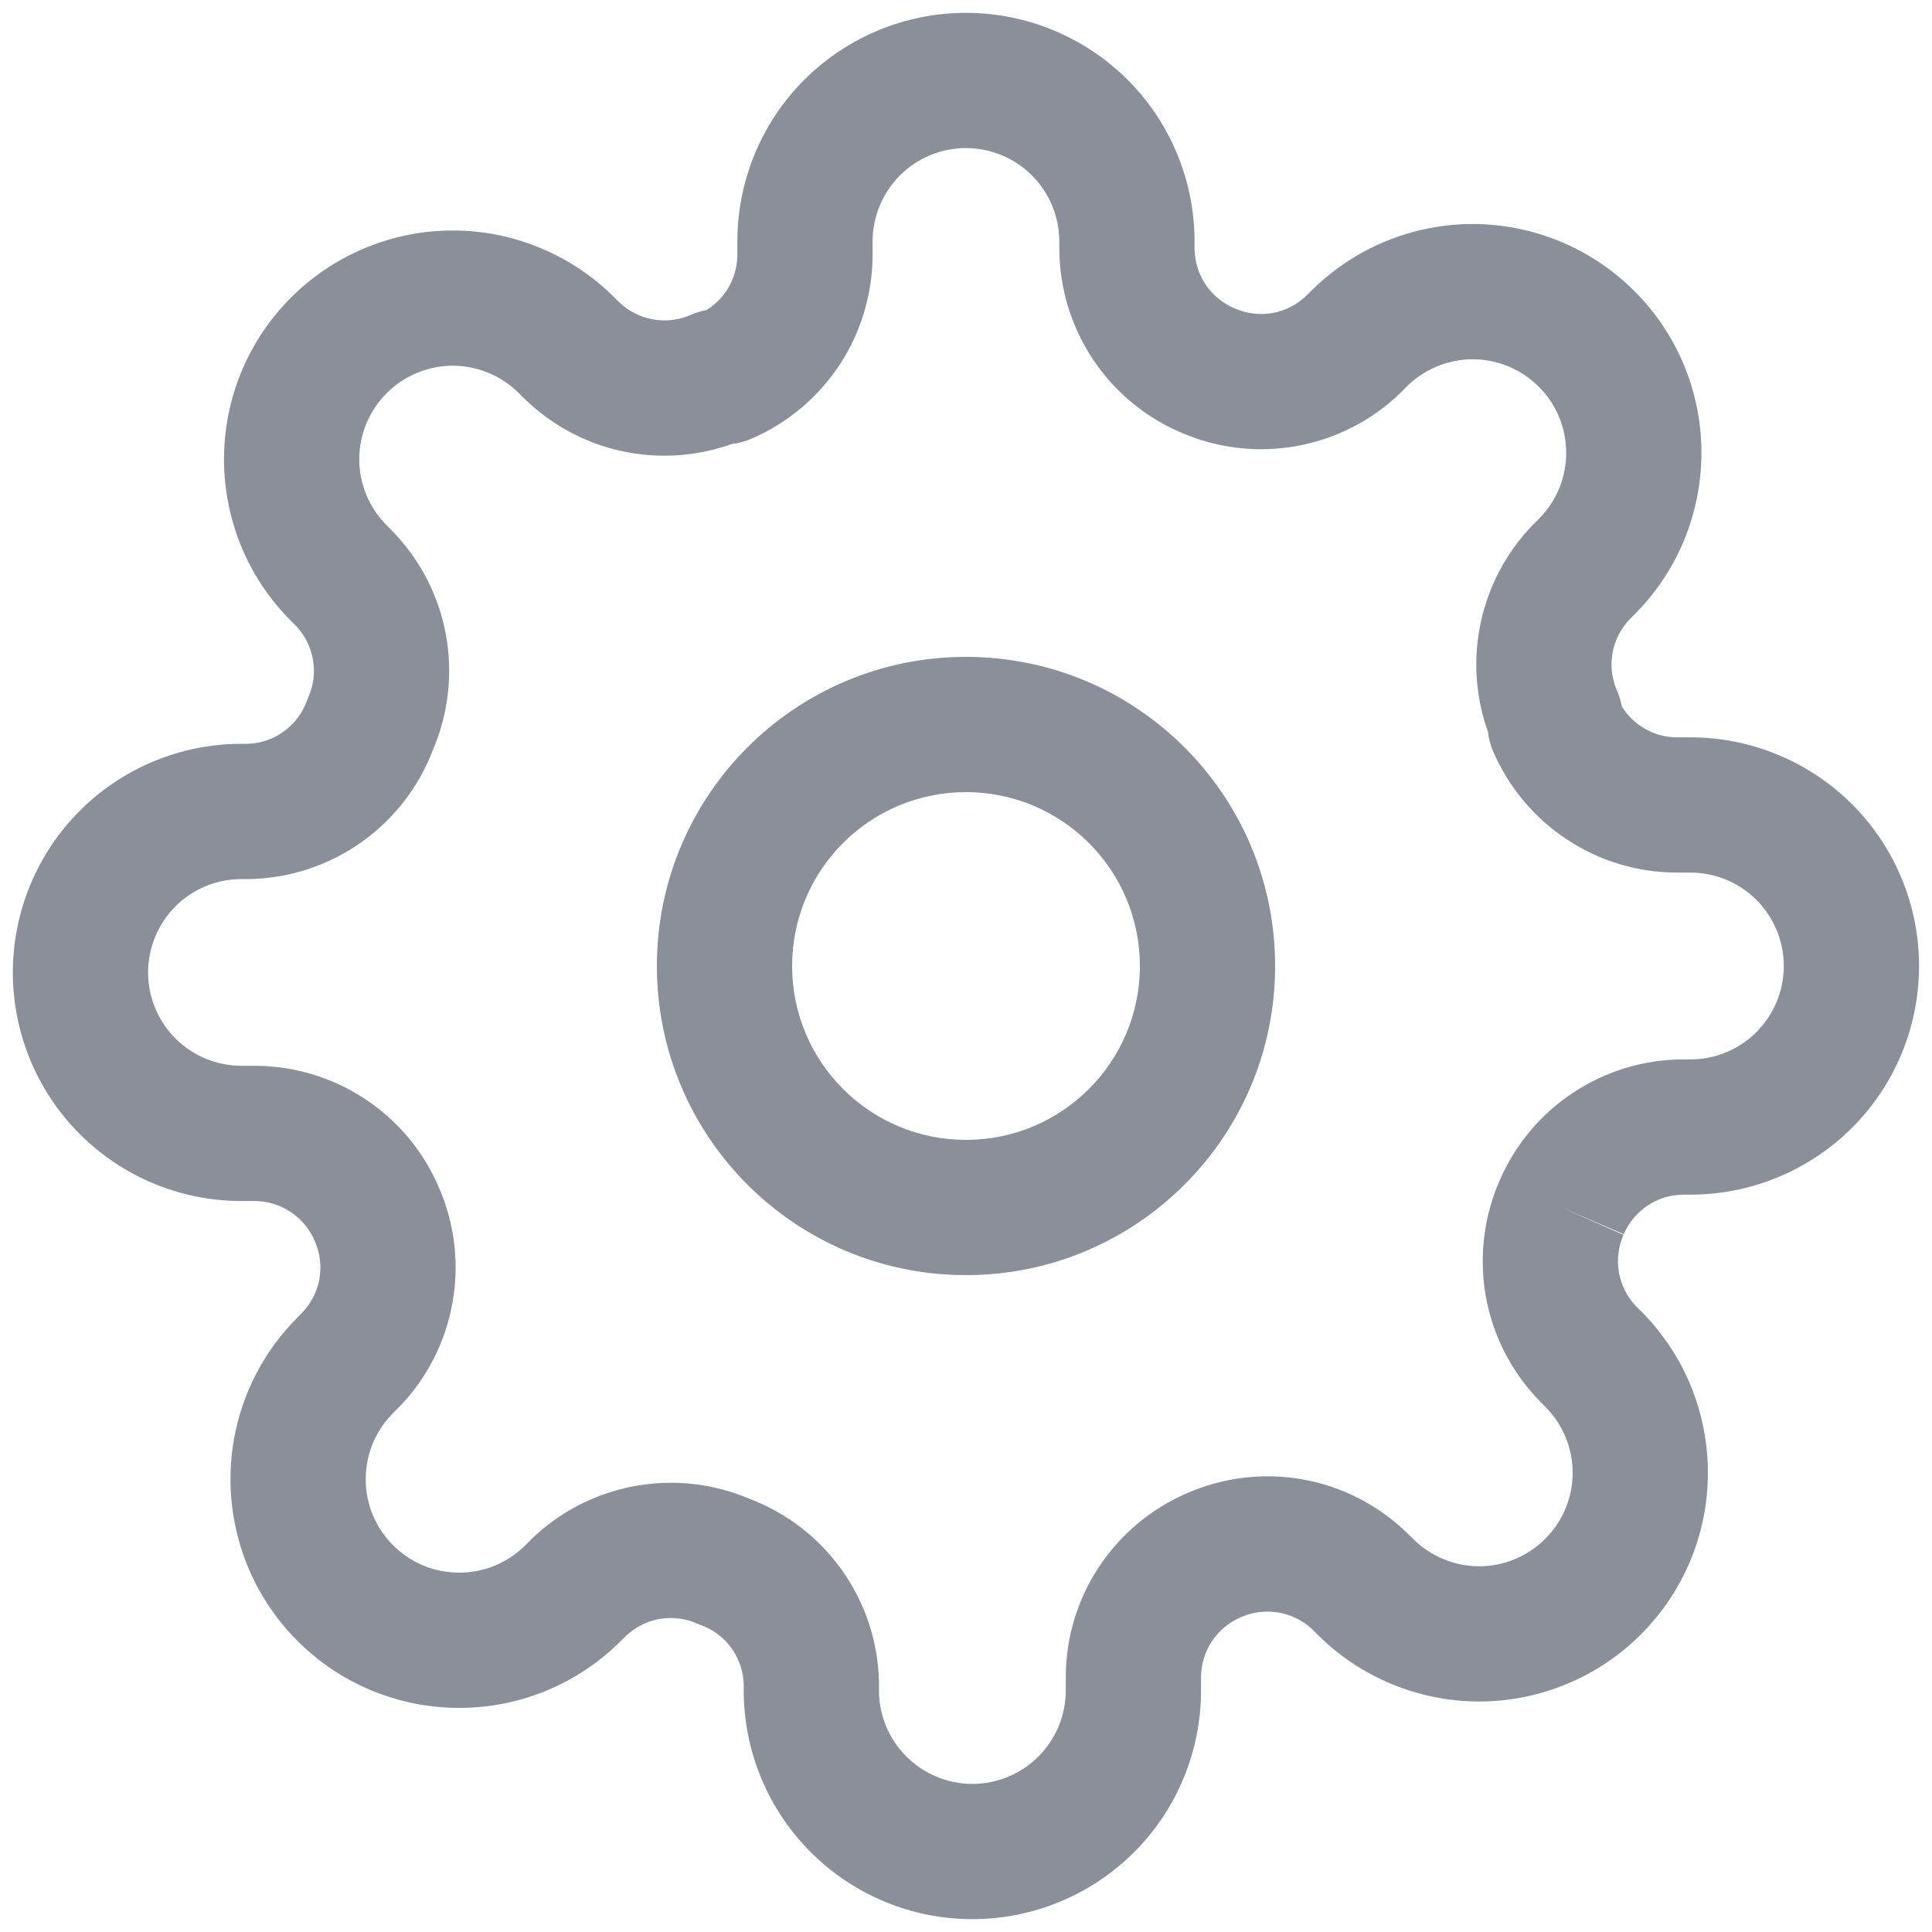 <svg width="20" height="20" viewBox="0 0 20 20" fill="none" xmlns="http://www.w3.org/2000/svg">
<g clip-path="url(#clip0_208_528)">
<path fill-rule="evenodd" clip-rule="evenodd" d="M9.316 1.816C9.497 1.635 9.743 1.533 9.999 1.533C10.256 1.533 10.502 1.635 10.683 1.816C10.864 1.998 10.966 2.244 10.966 2.5V2.575L10.966 2.578C10.968 2.982 11.088 3.378 11.311 3.715C11.534 4.052 11.85 4.316 12.22 4.475C12.599 4.641 13.018 4.691 13.425 4.617C13.833 4.543 14.209 4.349 14.506 4.059L14.506 4.059L14.511 4.053L14.561 4.003L14.561 4.003C14.651 3.913 14.758 3.842 14.875 3.793C14.992 3.745 15.118 3.719 15.245 3.719C15.372 3.719 15.498 3.745 15.616 3.793C15.733 3.842 15.839 3.913 15.929 4.003L15.93 4.004C16.02 4.093 16.091 4.2 16.14 4.317C16.188 4.435 16.213 4.56 16.213 4.687C16.213 4.814 16.188 4.94 16.14 5.058C16.091 5.175 16.02 5.282 15.93 5.371L15.93 5.372L15.88 5.422L15.88 5.422L15.874 5.427C15.584 5.724 15.39 6.1 15.316 6.508C15.251 6.867 15.281 7.236 15.404 7.577C15.411 7.646 15.429 7.712 15.456 7.776C15.616 8.148 15.88 8.465 16.218 8.688C16.555 8.912 16.95 9.032 17.355 9.033L17.358 9.033H17.5C17.756 9.033 18.002 9.135 18.183 9.316C18.364 9.498 18.466 9.744 18.466 10C18.466 10.256 18.364 10.502 18.183 10.684C18.002 10.865 17.756 10.967 17.5 10.967L17.424 10.967L17.422 10.967C17.017 10.968 16.622 11.088 16.284 11.312C15.948 11.534 15.684 11.85 15.524 12.221C15.358 12.599 15.309 13.019 15.382 13.425C15.456 13.833 15.651 14.21 15.941 14.506L15.941 14.506L15.946 14.512L15.996 14.562L15.996 14.562C16.086 14.652 16.158 14.758 16.206 14.876C16.255 14.993 16.28 15.119 16.28 15.246C16.28 15.373 16.255 15.499 16.206 15.616C16.158 15.733 16.086 15.84 15.996 15.93L15.996 15.93C15.906 16.02 15.8 16.091 15.682 16.14C15.565 16.189 15.439 16.214 15.312 16.214C15.185 16.214 15.059 16.189 14.942 16.14C14.825 16.091 14.718 16.02 14.628 15.93L14.628 15.93L14.578 15.88L14.578 15.88L14.572 15.875C14.276 15.585 13.899 15.39 13.492 15.316C13.085 15.242 12.665 15.292 12.287 15.458C11.916 15.618 11.601 15.882 11.378 16.218C11.154 16.555 11.034 16.951 11.033 17.355L11.033 17.358V17.5C11.033 17.756 10.931 18.002 10.75 18.183C10.568 18.365 10.322 18.467 10.066 18.467C9.81 18.467 9.564 18.365 9.383 18.183C9.201 18.002 9.099 17.756 9.099 17.5V17.425L9.099 17.409C9.09 16.992 8.955 16.589 8.713 16.25C8.475 15.917 8.144 15.662 7.762 15.517C7.388 15.357 6.975 15.31 6.574 15.383C6.166 15.457 5.79 15.651 5.493 15.941L5.493 15.941L5.488 15.947L5.438 15.997L5.438 15.997C5.348 16.087 5.241 16.158 5.124 16.207C5.006 16.255 4.881 16.28 4.754 16.28C4.627 16.28 4.501 16.255 4.383 16.207C4.266 16.158 4.16 16.087 4.07 15.997L4.069 15.996C3.979 15.907 3.908 15.8 3.859 15.683C3.811 15.565 3.786 15.44 3.786 15.312C3.786 15.185 3.811 15.06 3.859 14.942C3.908 14.825 3.979 14.718 4.069 14.629L4.069 14.628L4.119 14.578L4.119 14.578L4.125 14.573C4.415 14.276 4.609 13.9 4.683 13.492C4.757 13.085 4.708 12.666 4.541 12.287C4.382 11.917 4.118 11.601 3.781 11.378C3.444 11.155 3.049 11.035 2.644 11.033H2.641H2.499C2.243 11.033 1.997 10.931 1.816 10.75C1.635 10.569 1.533 10.323 1.533 10.067C1.533 9.81 1.635 9.564 1.816 9.383C1.997 9.202 2.243 9.1 2.499 9.1H2.574L2.591 9.1C3.007 9.09 3.411 8.955 3.749 8.713C4.082 8.475 4.337 8.144 4.482 7.762C4.642 7.388 4.689 6.975 4.617 6.575C4.543 6.167 4.348 5.79 4.058 5.494L4.058 5.494L4.053 5.488L4.003 5.438L4.003 5.438C3.913 5.348 3.841 5.242 3.793 5.124C3.744 5.007 3.719 4.881 3.719 4.754C3.719 4.627 3.744 4.501 3.793 4.384C3.841 4.267 3.913 4.16 4.003 4.07L4.003 4.07C4.093 3.98 4.199 3.908 4.317 3.86C4.434 3.811 4.56 3.786 4.687 3.786C4.814 3.786 4.94 3.811 5.057 3.86C5.175 3.908 5.281 3.98 5.371 4.07L5.371 4.07L5.421 4.12L5.421 4.12L5.427 4.125C5.723 4.415 6.099 4.61 6.507 4.684C6.866 4.749 7.235 4.718 7.577 4.596C7.645 4.588 7.712 4.571 7.775 4.543C8.147 4.384 8.464 4.119 8.688 3.782C8.911 3.444 9.031 3.049 9.033 2.644L9.033 2.642V2.5C9.033 2.244 9.135 1.998 9.316 1.816ZM16.806 12.783L16.166 12.5L16.809 12.776C16.861 12.655 16.948 12.552 17.057 12.479C17.167 12.406 17.295 12.367 17.426 12.367H17.5C18.127 12.367 18.729 12.117 19.173 11.674C19.617 11.23 19.866 10.628 19.866 10C19.866 9.372 19.617 8.77 19.173 8.326C18.729 7.883 18.127 7.633 17.5 7.633H17.359C17.228 7.633 17.1 7.594 16.991 7.521C16.909 7.467 16.84 7.396 16.789 7.313C16.779 7.257 16.763 7.203 16.74 7.151C16.685 7.027 16.669 6.89 16.693 6.758C16.717 6.626 16.78 6.504 16.873 6.408L16.919 6.362L16.919 6.362C17.139 6.142 17.314 5.881 17.433 5.594C17.552 5.306 17.613 4.998 17.613 4.687C17.613 4.376 17.552 4.068 17.433 3.781C17.314 3.494 17.14 3.233 16.92 3.014C16.7 2.794 16.439 2.619 16.152 2.5C15.864 2.381 15.556 2.319 15.245 2.319C14.934 2.319 14.626 2.381 14.339 2.5C14.052 2.619 13.791 2.794 13.571 3.014L13.524 3.06C13.428 3.153 13.307 3.216 13.175 3.24C13.042 3.264 12.905 3.247 12.782 3.193L12.782 3.193L12.775 3.19C12.654 3.138 12.551 3.052 12.478 2.942C12.406 2.833 12.367 2.704 12.366 2.573V2.5C12.366 1.872 12.117 1.27 11.673 0.826C11.229 0.383 10.627 0.133 9.999 0.133C9.372 0.133 8.77 0.383 8.326 0.826C7.882 1.27 7.633 1.872 7.633 2.5V2.64C7.632 2.771 7.593 2.899 7.521 3.009C7.466 3.091 7.395 3.159 7.313 3.21C7.257 3.22 7.202 3.237 7.15 3.26C7.027 3.314 6.89 3.33 6.757 3.306C6.626 3.282 6.504 3.22 6.408 3.127L6.361 3.08L6.361 3.08L6.361 3.08C6.141 2.86 5.88 2.686 5.593 2.567C5.306 2.447 4.998 2.386 4.687 2.386C4.376 2.386 4.068 2.447 3.781 2.567C3.494 2.686 3.233 2.86 3.013 3.08C2.793 3.3 2.618 3.561 2.499 3.848C2.38 4.135 2.319 4.443 2.319 4.754C2.319 5.065 2.38 5.373 2.499 5.66C2.618 5.948 2.793 6.209 3.013 6.428L3.013 6.429L3.06 6.475C3.153 6.571 3.215 6.693 3.239 6.824C3.263 6.957 3.247 7.094 3.192 7.217C3.186 7.231 3.181 7.245 3.176 7.258C3.129 7.385 3.045 7.496 2.935 7.574C2.827 7.652 2.698 7.696 2.565 7.7H2.499C1.872 7.7 1.27 7.949 0.826 8.393C0.382 8.837 0.133 9.439 0.133 10.067C0.133 10.694 0.382 11.296 0.826 11.74C1.27 12.184 1.872 12.433 2.499 12.433H2.639C2.771 12.434 2.899 12.473 3.008 12.546C3.118 12.618 3.204 12.721 3.256 12.842L3.256 12.842L3.259 12.849C3.314 12.973 3.33 13.11 3.306 13.242C3.282 13.374 3.219 13.495 3.126 13.591L3.08 13.638C2.86 13.858 2.685 14.119 2.566 14.406C2.447 14.694 2.386 15.001 2.386 15.312C2.386 15.623 2.447 15.931 2.566 16.219C2.685 16.506 2.86 16.767 3.08 16.987C3.299 17.207 3.56 17.381 3.847 17.5C4.135 17.619 4.443 17.68 4.754 17.68C5.065 17.68 5.373 17.619 5.66 17.5C5.947 17.381 6.208 17.206 6.428 16.986L6.475 16.94C6.571 16.847 6.692 16.784 6.824 16.76C6.957 16.736 7.093 16.753 7.217 16.807C7.23 16.813 7.244 16.819 7.258 16.824C7.385 16.87 7.495 16.954 7.574 17.064C7.651 17.173 7.695 17.302 7.699 17.435V17.5C7.699 18.128 7.949 18.73 8.393 19.174C8.836 19.617 9.438 19.867 10.066 19.867C10.694 19.867 11.296 19.617 11.74 19.174C12.184 18.73 12.433 18.128 12.433 17.5V17.36C12.434 17.229 12.473 17.101 12.545 16.991C12.618 16.881 12.721 16.795 12.842 16.743L12.842 16.743L12.849 16.74C12.972 16.686 13.109 16.67 13.242 16.694C13.373 16.718 13.495 16.78 13.591 16.873L13.638 16.92L13.638 16.92C13.858 17.14 14.118 17.314 14.406 17.433C14.693 17.552 15.001 17.614 15.312 17.614C15.623 17.614 15.931 17.552 16.218 17.433C16.506 17.314 16.766 17.14 16.986 16.92C17.206 16.7 17.381 16.439 17.5 16.152C17.619 15.865 17.68 15.557 17.68 15.246C17.68 14.935 17.619 14.627 17.5 14.339C17.381 14.052 17.206 13.791 16.986 13.571L16.939 13.525C16.846 13.429 16.784 13.307 16.76 13.176C16.736 13.043 16.752 12.906 16.806 12.783ZM8.2 10C8.2 9.006 9.005 8.2 10 8.2C10.994 8.2 11.8 9.006 11.8 10C11.8 10.994 10.994 11.8 10 11.8C9.005 11.8 8.2 10.994 8.2 10ZM10 6.8C8.232 6.8 6.8 8.233 6.8 10C6.8 11.767 8.232 13.2 10 13.2C11.767 13.2 13.2 11.767 13.2 10C13.2 8.233 11.767 6.8 10 6.8Z" fill="#8A8F99"/>
</g>
<defs>
<clipPath id="clip0_208_528">
<rect width="20" height="20" fill="white"/>
</clipPath>
</defs>
</svg>
